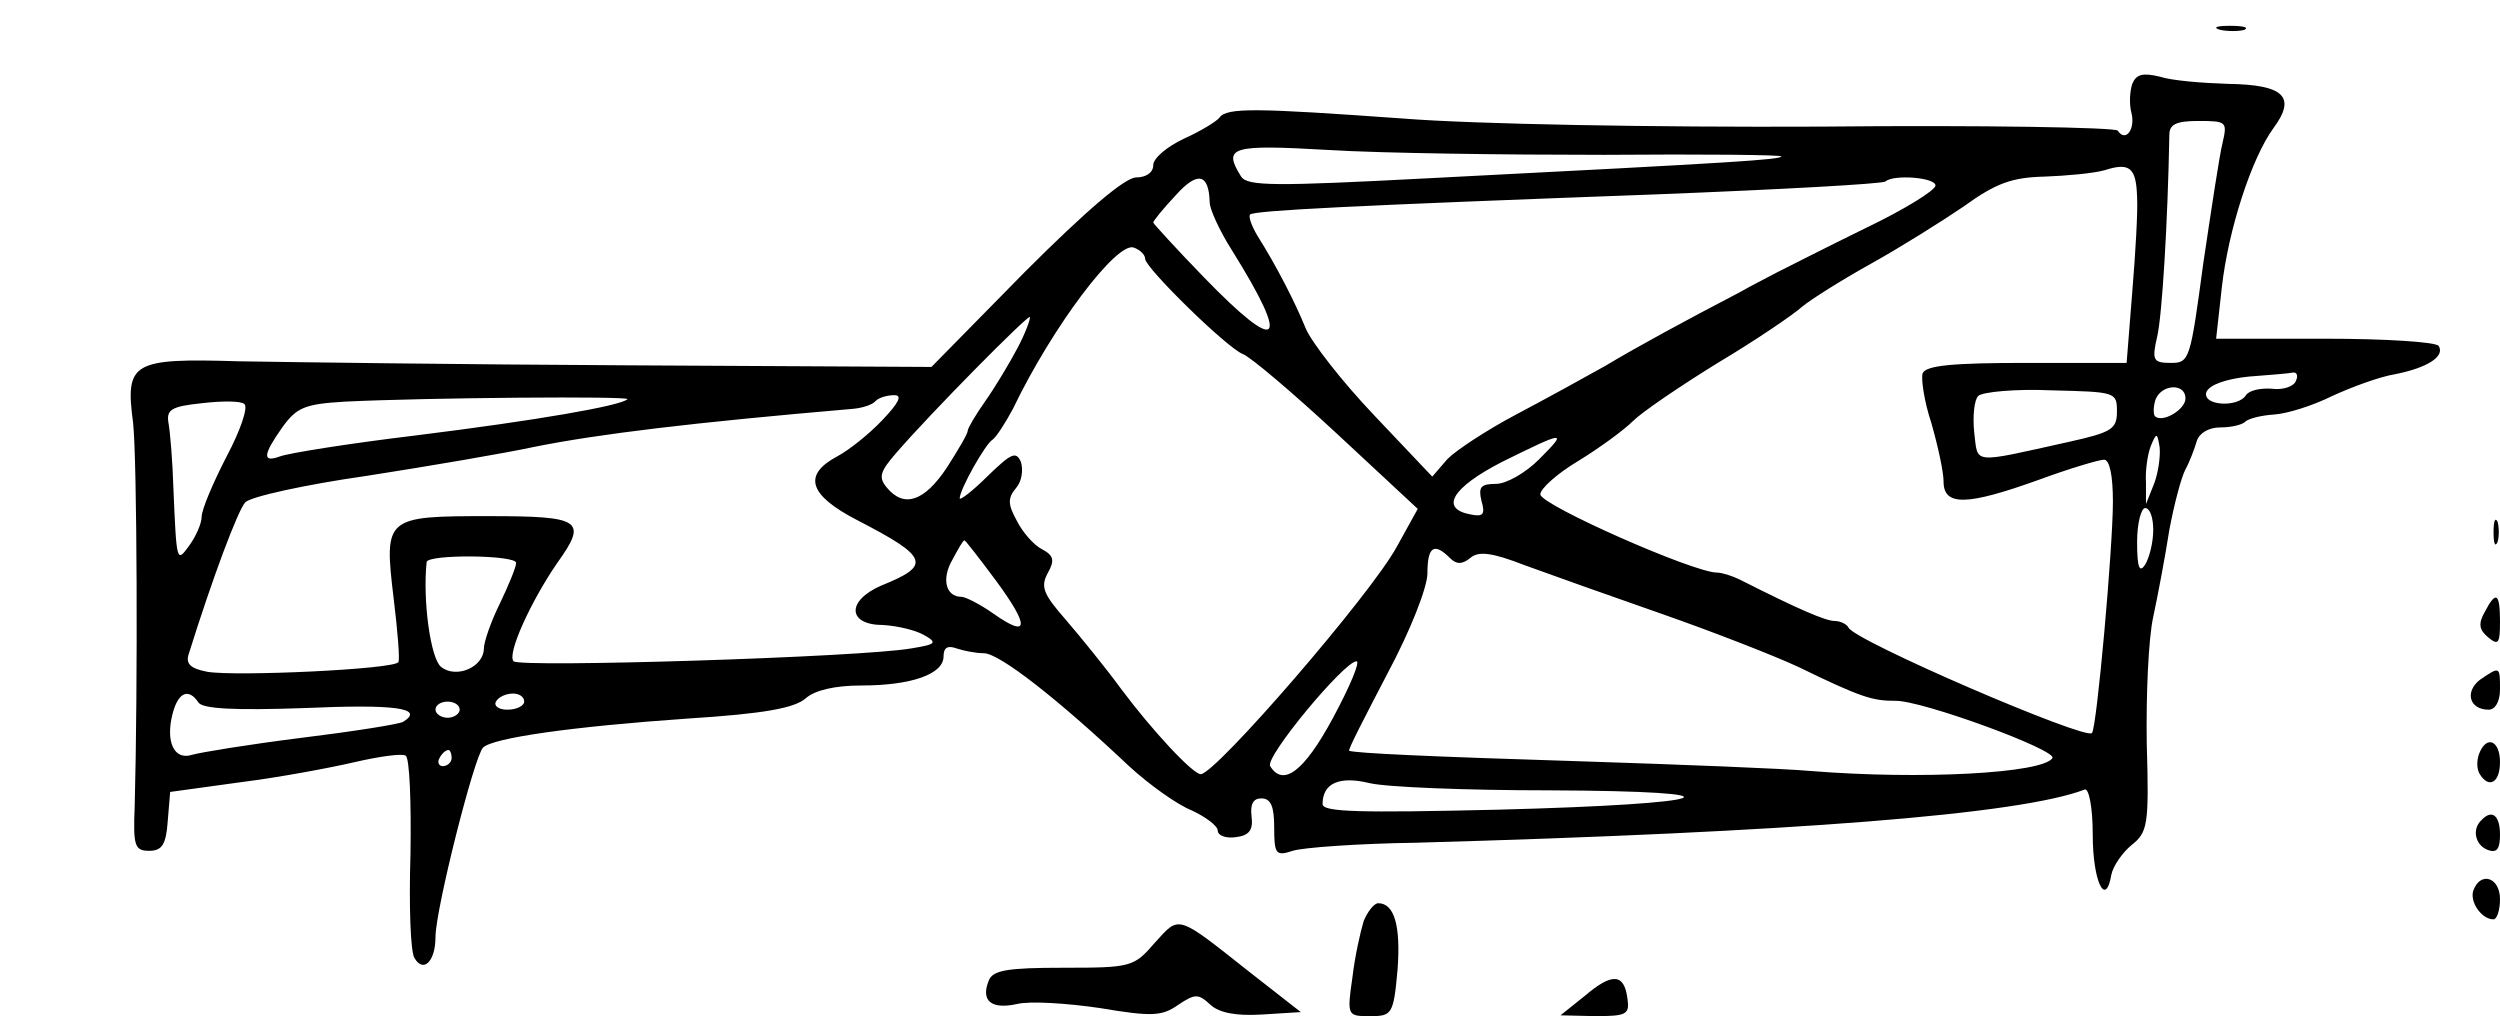 <?xml version="1.0" standalone="no"?>
<!DOCTYPE svg PUBLIC "-//W3C//DTD SVG 20010904//EN"
 "http://www.w3.org/TR/2001/REC-SVG-20010904/DTD/svg10.dtd">
<svg version="1.0" xmlns="http://www.w3.org/2000/svg"
 width="310pt" height="126pt" viewBox="0 0 310 126"
 preserveAspectRatio="xMidYMid meet">
<g transform="translate(0,126) scale(0.1,-0.1)"
fill="#000000" stroke="none">
<path d="M2753 1223 c9 -2 23 -2 30 0 6 3 -1 5 -18 5 -16 0 -22 -2 -12 -5z"/>
<path d="M2644 1156 c-3 -9 -4 -25 -1 -36 5 -20 -7 -37 -17 -22 -2 4 -168 7
-368 5 -207 -1 -430 3 -518 10 -182 13 -219 14 -228 1 -4 -5 -24 -17 -44 -26
-21 -10 -38 -24 -38 -33 0 -9 -9 -15 -21 -15 -14 0 -62 -41 -138 -117 l-116
-118 -375 2 c-206 1 -424 4 -484 5 -132 4 -141 -1 -131 -76 5 -45 6 -326 2
-476 -2 -49 0 -55 18 -55 16 0 21 8 23 37 l3 36 87 12 c48 6 112 18 142 25 30
7 59 11 63 8 5 -3 7 -58 6 -122 -2 -64 0 -122 5 -129 11 -19 26 -4 26 26 0 34
48 224 59 235 12 12 110 26 254 36 95 6 132 13 146 25 11 10 36 16 69 16 62 0
102 14 102 36 0 11 5 14 16 10 9 -3 24 -6 34 -6 19 0 91 -56 180 -140 25 -23
60 -48 78 -55 17 -8 32 -19 32 -25 0 -6 10 -10 23 -8 16 2 21 9 19 25 -2 16 2
23 12 23 12 0 16 -10 16 -36 0 -33 2 -36 23 -29 12 4 81 9 152 10 467 13 750
35 830 66 5 2 10 -21 10 -56 0 -58 16 -91 23 -50 2 11 14 28 25 37 20 16 22
24 19 125 -1 60 2 131 8 158 6 28 15 76 20 108 6 32 15 66 20 75 5 9 11 25 14
35 3 10 15 17 29 17 13 0 27 3 31 7 4 4 20 8 36 9 16 1 48 11 72 23 24 11 59
24 78 27 40 8 62 22 54 35 -3 5 -66 9 -141 9 l-135 0 7 63 c8 72 37 161 64
198 29 39 13 54 -56 55 -32 1 -70 4 -85 9 -21 5 -29 3 -34 -9z m112 -73 c-4
-16 -14 -83 -24 -150 -16 -119 -17 -123 -40 -123 -22 0 -24 3 -17 33 6 26 13
140 15 250 0 13 9 17 36 17 35 0 36 -1 30 -27z m-767 -15 c123 1 222 0 220 -2
-4 -4 -45 -7 -437 -27 -191 -10 -225 -10 -233 2 -23 37 -13 40 109 33 64 -4
218 -6 341 -6z m661 -53 c1 -17 -2 -69 -6 -117 l-7 -88 -124 0 c-91 0 -125 -3
-129 -13 -2 -7 2 -35 11 -62 8 -28 15 -60 15 -72 0 -31 29 -30 118 2 38 14 75
25 81 25 7 0 11 -20 11 -52 0 -57 -20 -281 -26 -287 -8 -9 -296 115 -302 131
-2 4 -10 8 -17 8 -11 0 -44 14 -117 51 -10 5 -23 9 -29 9 -29 0 -219 84 -219
97 0 7 21 26 48 42 26 16 56 38 67 49 11 11 58 43 105 72 47 28 94 60 105 70
11 9 49 33 85 53 36 20 87 52 115 71 40 29 60 36 100 37 27 1 61 4 75 8 31 10
39 3 40 -34z m-1150 -6 c0 -8 12 -35 28 -60 73 -117 59 -130 -35 -33 -35 36
-63 67 -63 68 0 2 12 17 28 34 27 30 41 27 42 -9z m900 21 c0 -6 -39 -30 -87
-53 -49 -24 -98 -49 -110 -55 -13 -7 -33 -17 -45 -24 -69 -36 -128 -68 -168
-92 -25 -14 -74 -41 -110 -60 -36 -19 -74 -44 -85 -55 l-19 -22 -72 76 c-40
42 -78 91 -85 108 -13 32 -36 77 -60 115 -7 12 -11 23 -9 26 6 5 124 11 504
25 153 6 281 13 284 16 10 9 62 5 62 -5z m-980 -91 c0 -11 101 -110 121 -118
9 -3 62 -48 117 -99 l100 -93 -26 -47 c-32 -59 -224 -281 -243 -282 -10 0 -61
55 -99 106 -19 26 -50 64 -68 85 -28 32 -32 41 -23 58 9 16 8 22 -7 30 -10 5
-24 21 -31 35 -11 20 -12 28 -1 41 7 8 9 22 6 32 -6 14 -12 11 -41 -17 -19
-19 -35 -31 -35 -28 0 11 32 68 41 73 5 4 16 21 25 38 49 102 129 208 150 200
8 -3 14 -9 14 -14z m-158 -110 c-10 -19 -28 -49 -40 -66 -12 -17 -22 -34 -22
-37 0 -4 -12 -24 -26 -46 -28 -42 -53 -50 -74 -25 -11 13 -9 20 11 43 44 51
163 171 166 169 1 -2 -5 -19 -15 -38z m1585 -41 c-2 -7 -16 -12 -30 -10 -14 1
-28 -2 -32 -8 -10 -16 -55 -13 -49 4 4 9 24 16 52 19 26 2 51 4 55 5 5 1 7 -4
4 -10z m-222 -38 c0 -22 -6 -26 -60 -38 -122 -27 -112 -28 -117 12 -2 20 0 40
5 45 5 5 46 9 91 7 79 -2 81 -2 81 -26z m85 16 c0 -14 -29 -31 -38 -22 -2 3
-2 12 1 21 8 19 37 20 37 1z m-2429 -72 c-17 -33 -31 -66 -31 -75 0 -8 -7 -24
-15 -35 -16 -22 -16 -23 -20 71 -1 33 -4 69 -6 80 -3 17 3 21 41 25 25 3 49 3
53 -1 5 -4 -5 -33 -22 -65z m497 71 c-8 -8 -110 -26 -263 -45 -83 -10 -158
-22 -168 -26 -22 -8 -21 2 3 36 18 25 28 29 78 32 102 5 355 7 350 3z m316
-26 c-16 -17 -41 -37 -56 -45 -43 -23 -35 -48 25 -79 89 -46 92 -56 30 -81
-44 -19 -42 -49 2 -49 17 -1 39 -6 50 -12 18 -10 16 -12 -15 -17 -62 -11 -485
-24 -493 -16 -9 8 21 74 54 122 38 53 30 58 -85 58 -128 0 -130 -1 -118 -101
5 -41 8 -77 6 -80 -5 -9 -203 -18 -237 -12 -21 4 -27 10 -23 22 30 96 61 178
70 188 6 7 74 22 151 33 77 12 171 28 208 36 80 16 196 30 394 47 12 1 25 5
29 10 4 4 14 7 23 7 10 0 6 -9 -15 -31z m814 -49 c-16 -16 -40 -30 -53 -30
-19 0 -22 -4 -18 -21 5 -17 2 -20 -13 -17 -39 7 -24 33 38 65 79 39 83 40 46
3z m763 -30 l-10 -25 0 27 c-1 14 2 35 6 45 7 17 8 17 11 -2 1 -12 -2 -32 -7
-45z m-1 -57 c0 -16 -5 -35 -10 -43 -7 -11 -10 -4 -10 28 0 23 5 42 10 42 6 0
10 -12 10 -27z m-1435 -63 c42 -57 41 -72 -3 -41 -17 12 -35 21 -40 21 -19 0
-25 22 -11 46 7 13 13 24 15 24 1 0 19 -23 39 -50z m563 28 c8 -8 15 -8 25 0
10 9 27 7 68 -9 30 -11 106 -38 169 -60 63 -22 140 -52 170 -66 78 -38 92 -42
120 -42 32 1 201 -61 195 -71 -12 -19 -164 -27 -300 -16 -33 3 -161 8 -285 12
-193 6 -277 10 -287 13 -2 1 20 43 47 95 29 54 50 108 50 125 0 33 8 39 28 19z
m-1158 -6 c0 -5 -9 -27 -20 -50 -11 -22 -20 -48 -20 -56 0 -23 -34 -38 -53
-23 -13 10 -23 82 -18 130 1 10 111 9 111 -1z m1013 -192 c-36 -67 -62 -86
-78 -60 -7 11 92 130 107 130 5 0 -8 -31 -29 -70z m-1407 19 c5 -8 45 -10 131
-7 113 5 150 0 123 -17 -5 -3 -62 -12 -127 -20 -64 -8 -125 -18 -135 -21 -22
-7 -33 16 -24 51 7 27 20 32 32 14z m404 1 c0 -5 -9 -10 -21 -10 -11 0 -17 5
-14 10 3 6 13 10 21 10 8 0 14 -4 14 -10z m-80 -10 c0 -5 -7 -10 -15 -10 -8 0
-15 5 -15 10 0 6 7 10 15 10 8 0 15 -4 15 -10z m-10 -60 c0 -5 -5 -10 -11 -10
-5 0 -7 5 -4 10 3 6 8 10 11 10 2 0 4 -4 4 -10z m1360 -40 c253 -1 211 -17
-63 -24 -172 -4 -217 -3 -217 7 0 26 21 35 58 26 20 -5 120 -9 222 -9z"/>
<path d="M3092 600 c0 -14 2 -19 5 -12 2 6 2 18 0 25 -3 6 -5 1 -5 -13z"/>
<path d="M3081 501 c-8 -14 -7 -22 4 -31 13 -11 15 -8 15 19 0 36 -5 39 -19
12z"/>
<path d="M3075 417 c-19 -15 -13 -37 11 -37 8 0 14 10 14 25 0 29 0 29 -25 12z"/>
<path d="M3074 325 c-3 -8 -3 -19 1 -25 11 -18 25 -11 25 15 0 27 -17 34 -26
10z"/>
<path d="M3077 243 c-12 -11 -8 -31 8 -37 11 -4 15 1 15 19 0 24 -10 32 -23
18z"/>
<path d="M3067 156 c-5 -14 10 -36 25 -36 4 0 8 11 8 25 0 27 -24 35 -33 11z"/>
<path d="M1691 118 c-4 -13 -11 -44 -14 -70 -7 -48 -6 -48 22 -48 27 0 29 2
34 58 4 54 -4 82 -24 82 -5 0 -13 -10 -18 -22z"/>
<path d="M1432 91 c-26 -30 -29 -31 -113 -31 -70 0 -88 -3 -93 -16 -10 -25 3
-36 35 -29 16 4 62 1 103 -5 65 -11 77 -10 97 4 21 14 25 14 40 0 11 -10 32
-14 64 -12 l48 3 -64 50 c-91 72 -86 70 -117 36z"/>
<path d="M1965 25 l-30 -24 43 -1 c39 0 43 2 40 22 -4 31 -19 32 -53 3z"/>
</g>
</svg>

